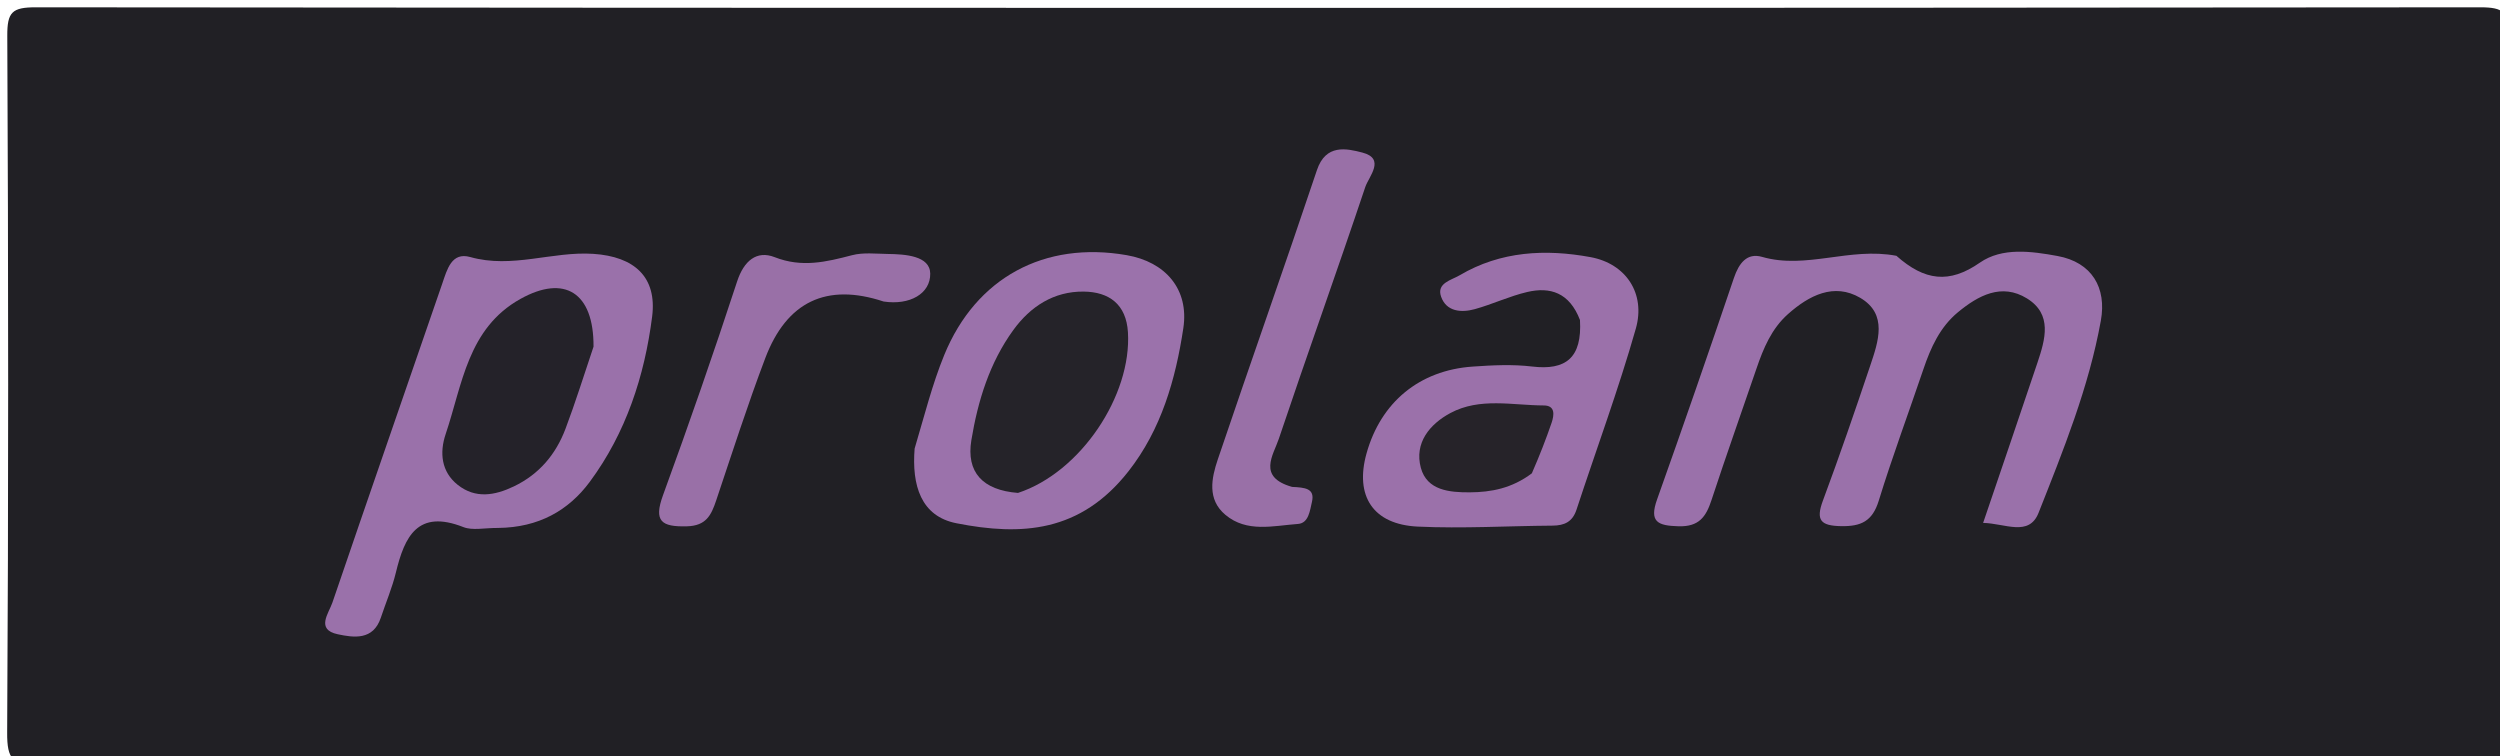<svg version="1.1" id="Layer_1" xmlns="http://www.w3.org/2000/svg" xmlns:xlink="http://www.w3.org/1999/xlink" x="0px" y="0px"
	 width="100%" viewBox="0 0 314 95" enable-background="new 0 0 314 95" xml:space="preserve">
<path fill="#212025" opacity="1" stroke="none" 
	d="
M227,96 
	C152.667,96 78.833,95.97 5,96.096 
	C1.576,96.102 0.879,95.427 0.9,91.999 
	C1.075,62.834 1.056,33.666 0.915,4.501 
	C0.901,1.516 1.518,0.916 4.5,0.918 
	C106.833,1.016 209.167,1.016 311.5,0.918 
	C314.481,0.916 315.099,1.515 315.085,4.5 
	C314.944,33.833 314.944,63.167 315.085,92.499 
	C315.099,95.483 314.485,96.101 311.5,96.085 
	C283.5,95.942 255.5,96 227,96 
z"/>
<path fill="#9A71AA" opacity="1" stroke="none" 
	d="
M238.188,32.128 
	C241.732,35.27 244.816,35.669 248.666,32.992 
	C251.478,31.036 255.163,31.558 258.414,32.151 
	C262.758,32.943 264.611,36.149 263.867,40.273 
	C262.357,48.646 259.155,56.545 256.044,64.412 
	C254.839,67.457 251.83,65.732 249.08,65.676 
	C251.439,58.729 253.693,52.142 255.908,45.541 
	C256.886,42.625 257.818,39.468 254.574,37.475 
	C251.4,35.525 248.475,37.108 245.925,39.211 
	C243.666,41.073 242.501,43.651 241.581,46.368 
	C239.714,51.88 237.681,57.34 235.968,62.899 
	C235.176,65.47 233.746,66.131 231.236,66.084 
	C228.681,66.036 228.038,65.352 228.955,62.885 
	C231.04,57.277 232.988,51.616 234.894,45.943 
	C235.912,42.915 237.135,39.451 233.642,37.406 
	C230.353,35.48 227.208,37.104 224.565,39.455 
	C222.505,41.287 221.483,43.746 220.615,46.289 
	C218.734,51.798 216.779,57.282 214.964,62.812 
	C214.274,64.914 213.399,66.174 210.82,66.1 
	C208.211,66.026 207.118,65.564 208.131,62.722 
	C211.422,53.478 214.634,44.205 217.78,34.91 
	C218.402,33.071 219.416,31.716 221.314,32.264 
	C226.866,33.866 232.292,31.009 238.188,32.128 
z"/>
<path fill="#9A71AA" opacity="1" stroke="none" 
	d="
M62.574,66.309 
	C60.834,66.299 59.356,66.658 58.198,66.202 
	C52.465,63.947 50.822,67.367 49.723,71.91 
	C49.256,73.842 48.46,75.693 47.831,77.586 
	C46.873,80.466 44.399,80.085 42.414,79.661 
	C39.638,79.069 41.287,77.038 41.75,75.683 
	C46.312,62.312 50.954,48.969 55.551,35.611 
	C56.16,33.842 56.716,31.622 59.066,32.285 
	C64.315,33.768 69.36,31.545 74.517,31.884 
	C79.677,32.224 82.541,34.789 81.908,39.772 
	C80.959,47.231 78.618,54.382 74.08,60.512 
	C71.409,64.12 67.662,66.252 62.574,66.309 
z"/>
<path fill="#9B71AA" opacity="1" stroke="none" 
	d="
M198.444,40.191 
	C197.113,36.73 194.689,36.007 191.828,36.673 
	C189.585,37.196 187.461,38.213 185.234,38.829 
	C183.537,39.299 181.665,39.146 181.002,37.266 
	C180.399,35.555 182.295,35.188 183.338,34.572 
	C188.481,31.533 194.129,31.256 199.773,32.296 
	C204.225,33.116 206.714,36.866 205.46,41.273 
	C203.279,48.94 200.495,56.433 198.01,64.014 
	C197.506,65.553 196.485,66.008 194.997,66.019 
	C189.357,66.058 183.704,66.404 178.079,66.141 
	C172.442,65.878 170.144,62.294 171.636,56.949 
	C173.428,50.534 178.264,46.511 184.954,46.044 
	C187.438,45.871 189.974,45.741 192.432,46.036 
	C196.677,46.545 198.727,44.944 198.444,40.191 
z"/>
<path fill="#9B72AB" opacity="1" stroke="none" 
	d="
M114.877,56.341 
	C116.12,52.161 117.092,48.267 118.596,44.591 
	C122.576,34.863 131.189,30.253 141.51,32.047 
	C146.373,32.893 149.364,36.311 148.627,41.213 
	C147.659,47.647 145.857,53.943 141.736,59.193 
	C135.708,66.873 128.32,67.339 120.123,65.719 
	C115.668,64.839 114.509,60.969 114.877,56.341 
z"/>
<path fill="#9970A7" opacity="1" stroke="none" 
	d="
M162.288,61.155 
	C163.877,61.238 165.192,61.314 164.776,63.06 
	C164.52,64.135 164.37,65.71 163.027,65.807 
	C159.937,66.031 156.62,66.937 153.905,64.659 
	C151.601,62.727 152.158,60.063 152.957,57.696 
	C157.055,45.566 161.341,33.499 165.409,21.36 
	C166.514,18.064 169.114,18.642 171.104,19.16 
	C174.068,19.932 171.927,22.155 171.476,23.5 
	C167.937,34.064 164.166,44.55 160.621,55.112 
	C159.928,57.176 157.896,59.916 162.288,61.155 
z"/>
<path fill="#9970A7" opacity="1" stroke="none" 
	d="
M110.977,37.87 
	C103.82,35.497 98.811,37.884 96.122,44.973 
	C93.883,50.877 91.955,56.9 89.942,62.888 
	C89.325,64.722 88.68,66.047 86.259,66.106 
	C83.081,66.185 82.073,65.486 83.273,62.2 
	C86.521,53.299 89.636,44.347 92.584,35.343 
	C93.431,32.756 95.041,31.415 97.298,32.3 
	C100.72,33.644 103.77,32.902 107.017,32.053 
	C108.426,31.684 109.995,31.877 111.49,31.897 
	C113.69,31.927 116.804,32.118 116.838,34.361 
	C116.876,36.873 114.28,38.374 110.977,37.87 
z"/>
<path fill="#242229" opacity="1" stroke="none" 
	d="
M74.547,43.543 
	C73.308,47.232 72.265,50.57 71.034,53.837 
	C69.821,57.057 67.734,59.559 64.544,61.09 
	C62.124,62.252 59.714,62.653 57.5,60.905 
	C55.41,59.254 55.193,56.837 55.977,54.516 
	C58.074,48.308 58.731,41.249 65.358,37.549 
	C70.89,34.461 74.587,36.708 74.547,43.543 
z"/>
<path fill="#262329" opacity="1" stroke="none" 
	d="
M192.399,59.45 
	C189.884,61.343 187.28,61.821 184.611,61.838 
	C182.08,61.853 179.225,61.61 178.456,58.75 
	C177.624,55.652 179.549,53.281 182.176,51.875 
	C185.875,49.895 189.963,50.912 193.894,50.924 
	C195.372,50.928 195.209,52.139 194.878,53.109 
	C194.183,55.143 193.403,57.148 192.399,59.45 
z"/>
<path fill="#252329" opacity="1" stroke="none" 
	d="
M127.859,61.911 
	C123.401,61.564 121.339,59.297 122.004,55.278 
	C122.818,50.353 124.286,45.563 127.275,41.449 
	C129.426,38.49 132.359,36.583 136.111,36.623 
	C139.318,36.657 141.455,38.235 141.669,41.726 
	C142.157,49.67 135.725,59.328 127.859,61.911 
z"/>
</svg>